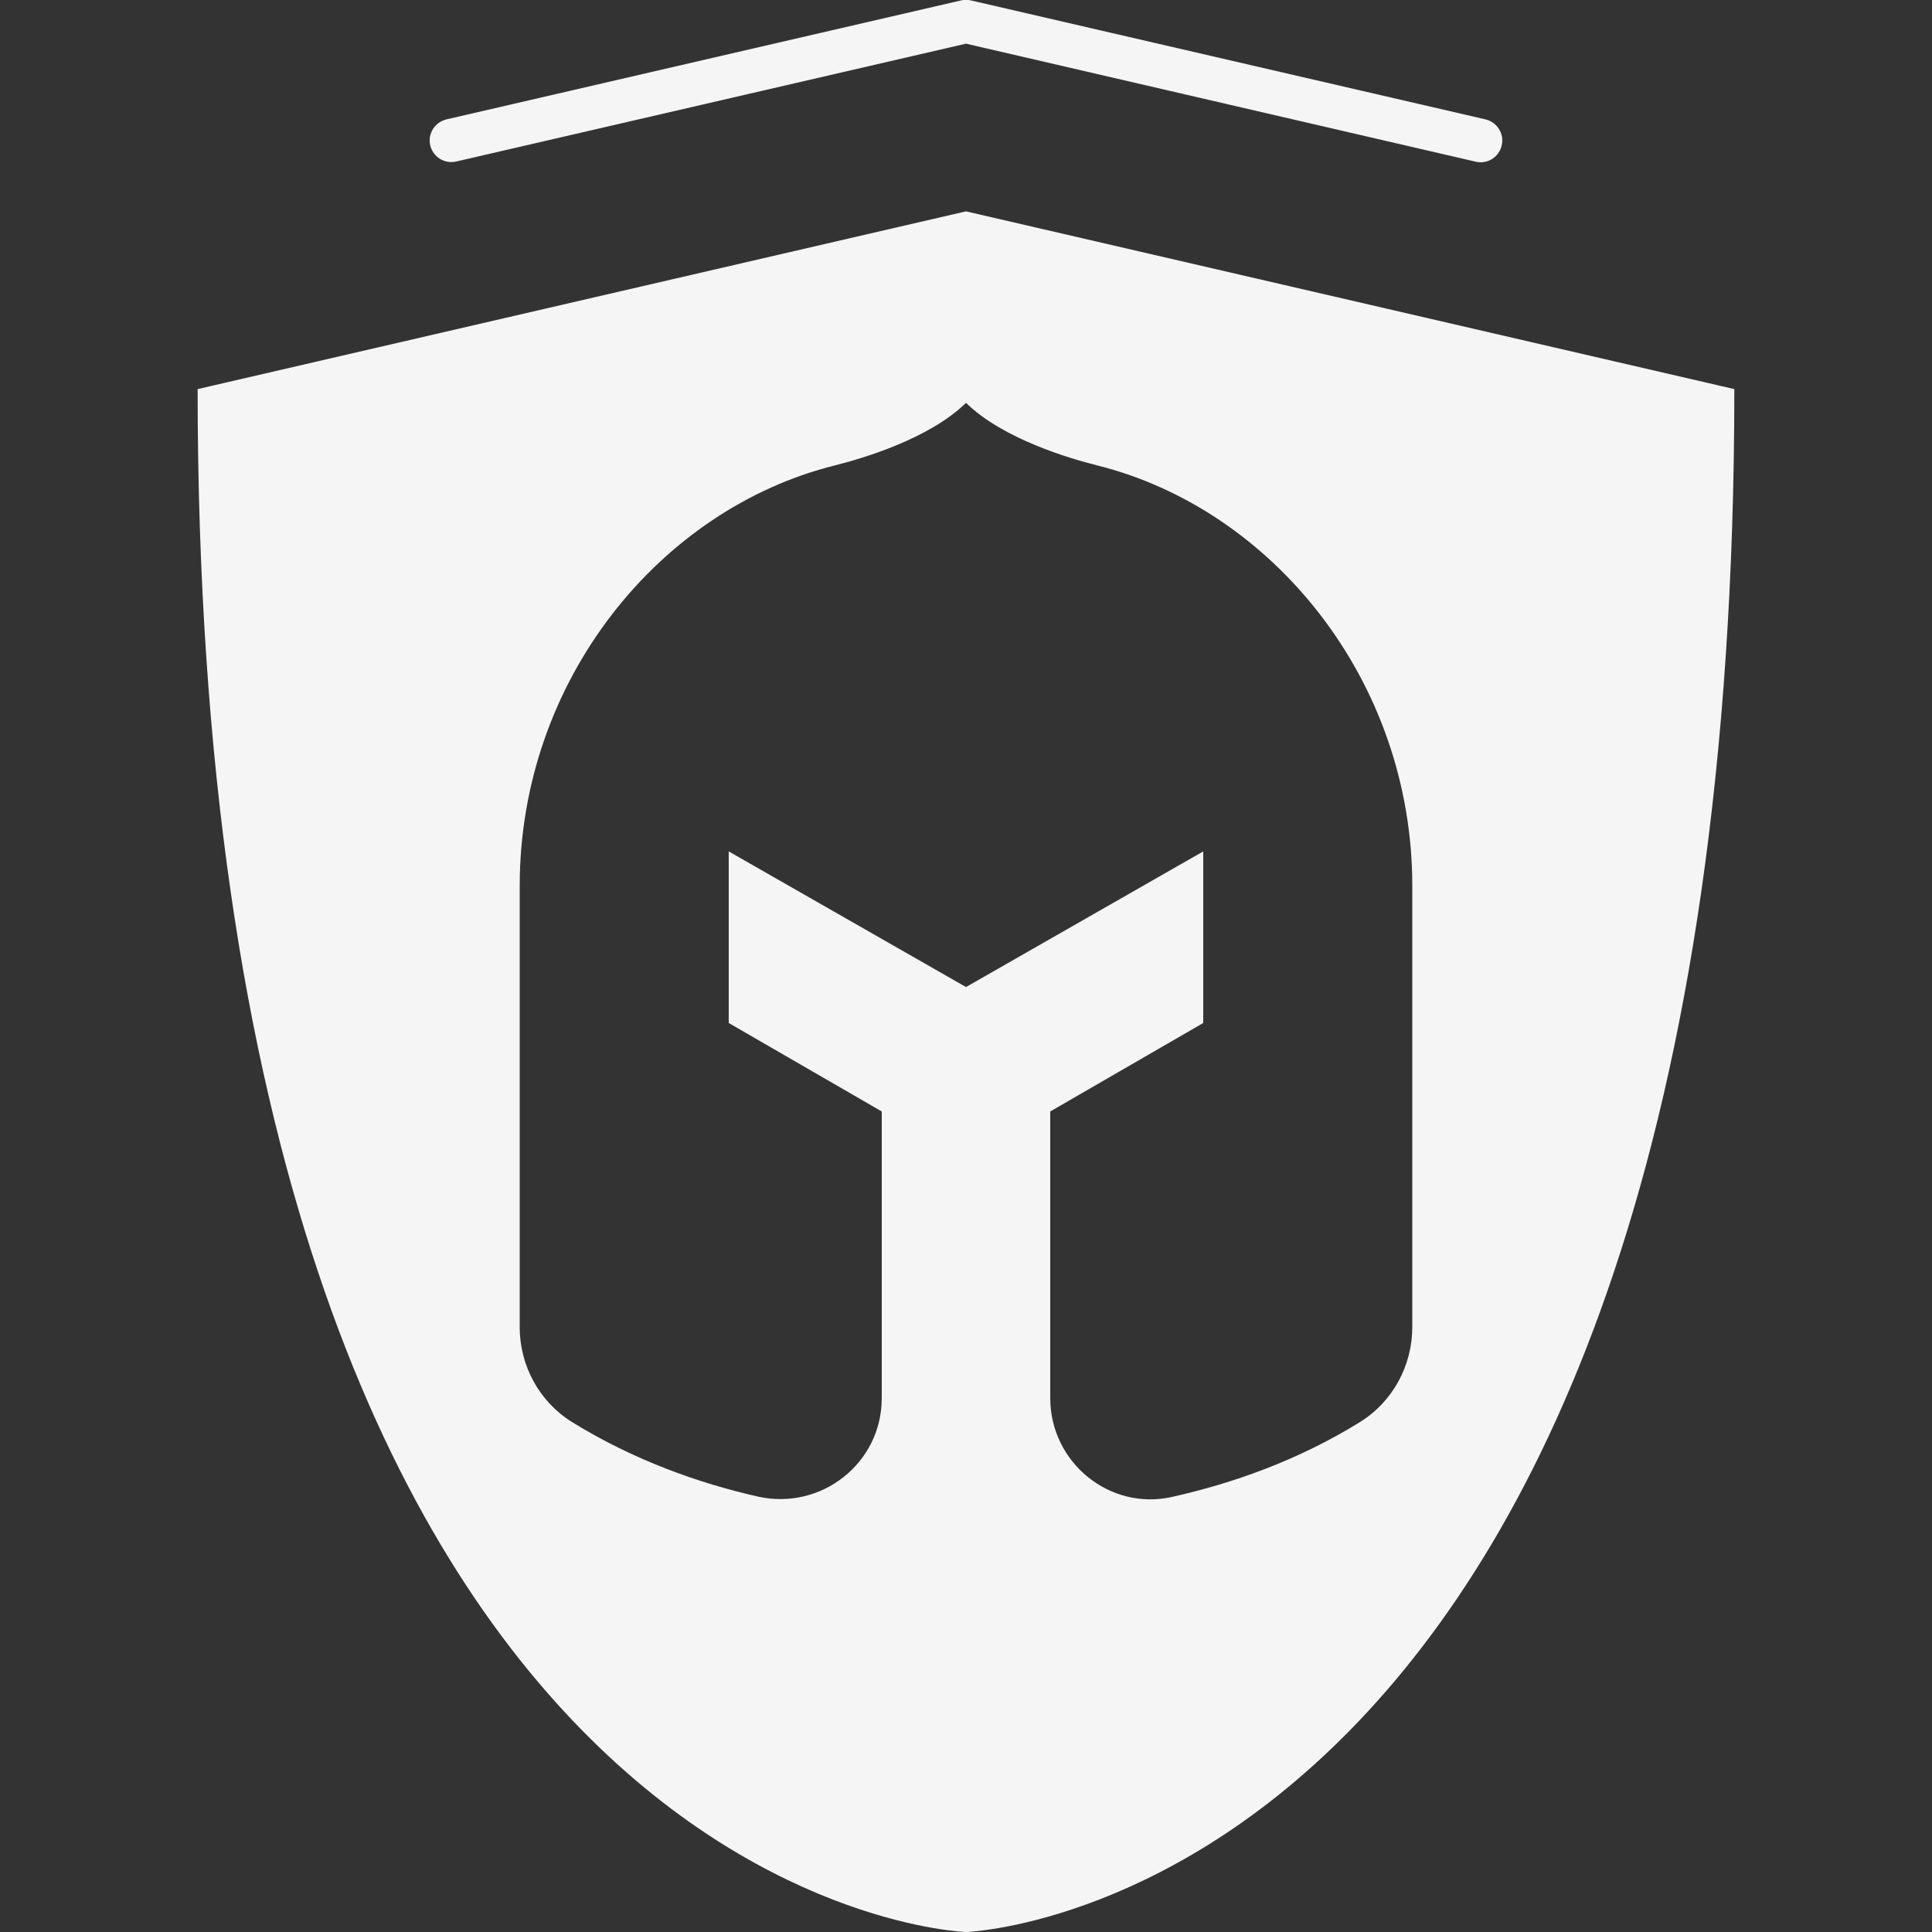 <svg width="48" height="48" viewBox="0 0 48 48" fill="none" xmlns="http://www.w3.org/2000/svg">
<rect x="0" y="0" width="48" height="48" fill="#333333" stroke="none"/>
<g clip-path="url(#clip0_68_29413)">
<path d="M36.787 4.032C36.748 4.032 36.705 4.027 36.667 4.018L24 1.085L11.332 4.013C11.044 4.08 10.756 3.898 10.689 3.61C10.622 3.322 10.804 3.034 11.092 2.966L23.88 0.01C23.961 -0.01 24.043 -0.01 24.12 0.01L36.907 2.966C37.195 3.034 37.377 3.322 37.31 3.61C37.252 3.864 37.032 4.032 36.787 4.032Z" fill="#F5F5F5"/>
<path d="M24 5.251L4.91 9.667C4.91 47.4 24 48 24 48C24 48 43.089 47.4 43.089 9.667L24 5.251ZM33.792 35.328C32.237 36.293 30.6 36.859 29.121 37.19C27.566 37.541 26.093 36.331 26.093 34.737V29.673V27.614L29.894 25.416V21.153L24 24.523L18.105 21.153V25.416L21.907 27.614V29.673V34.737C21.907 36.355 20.4 37.536 18.825 37.181C17.361 36.849 15.744 36.278 14.208 35.328C13.397 34.824 12.912 33.926 12.912 32.976V22.008C12.912 16.901 16.392 12.648 20.741 11.563C21.393 11.4 23.083 10.91 24 10.008C24.917 10.91 26.606 11.4 27.259 11.563C31.608 12.648 35.088 16.901 35.088 22.008V32.971C35.088 33.926 34.603 34.824 33.792 35.328Z" fill="#F5F5F5"/>
</g>
<defs>
<clipPath id="clip0_68_29413">
<rect width="48" height="48" fill="white"/>
</clipPath>
</defs>
</svg>
